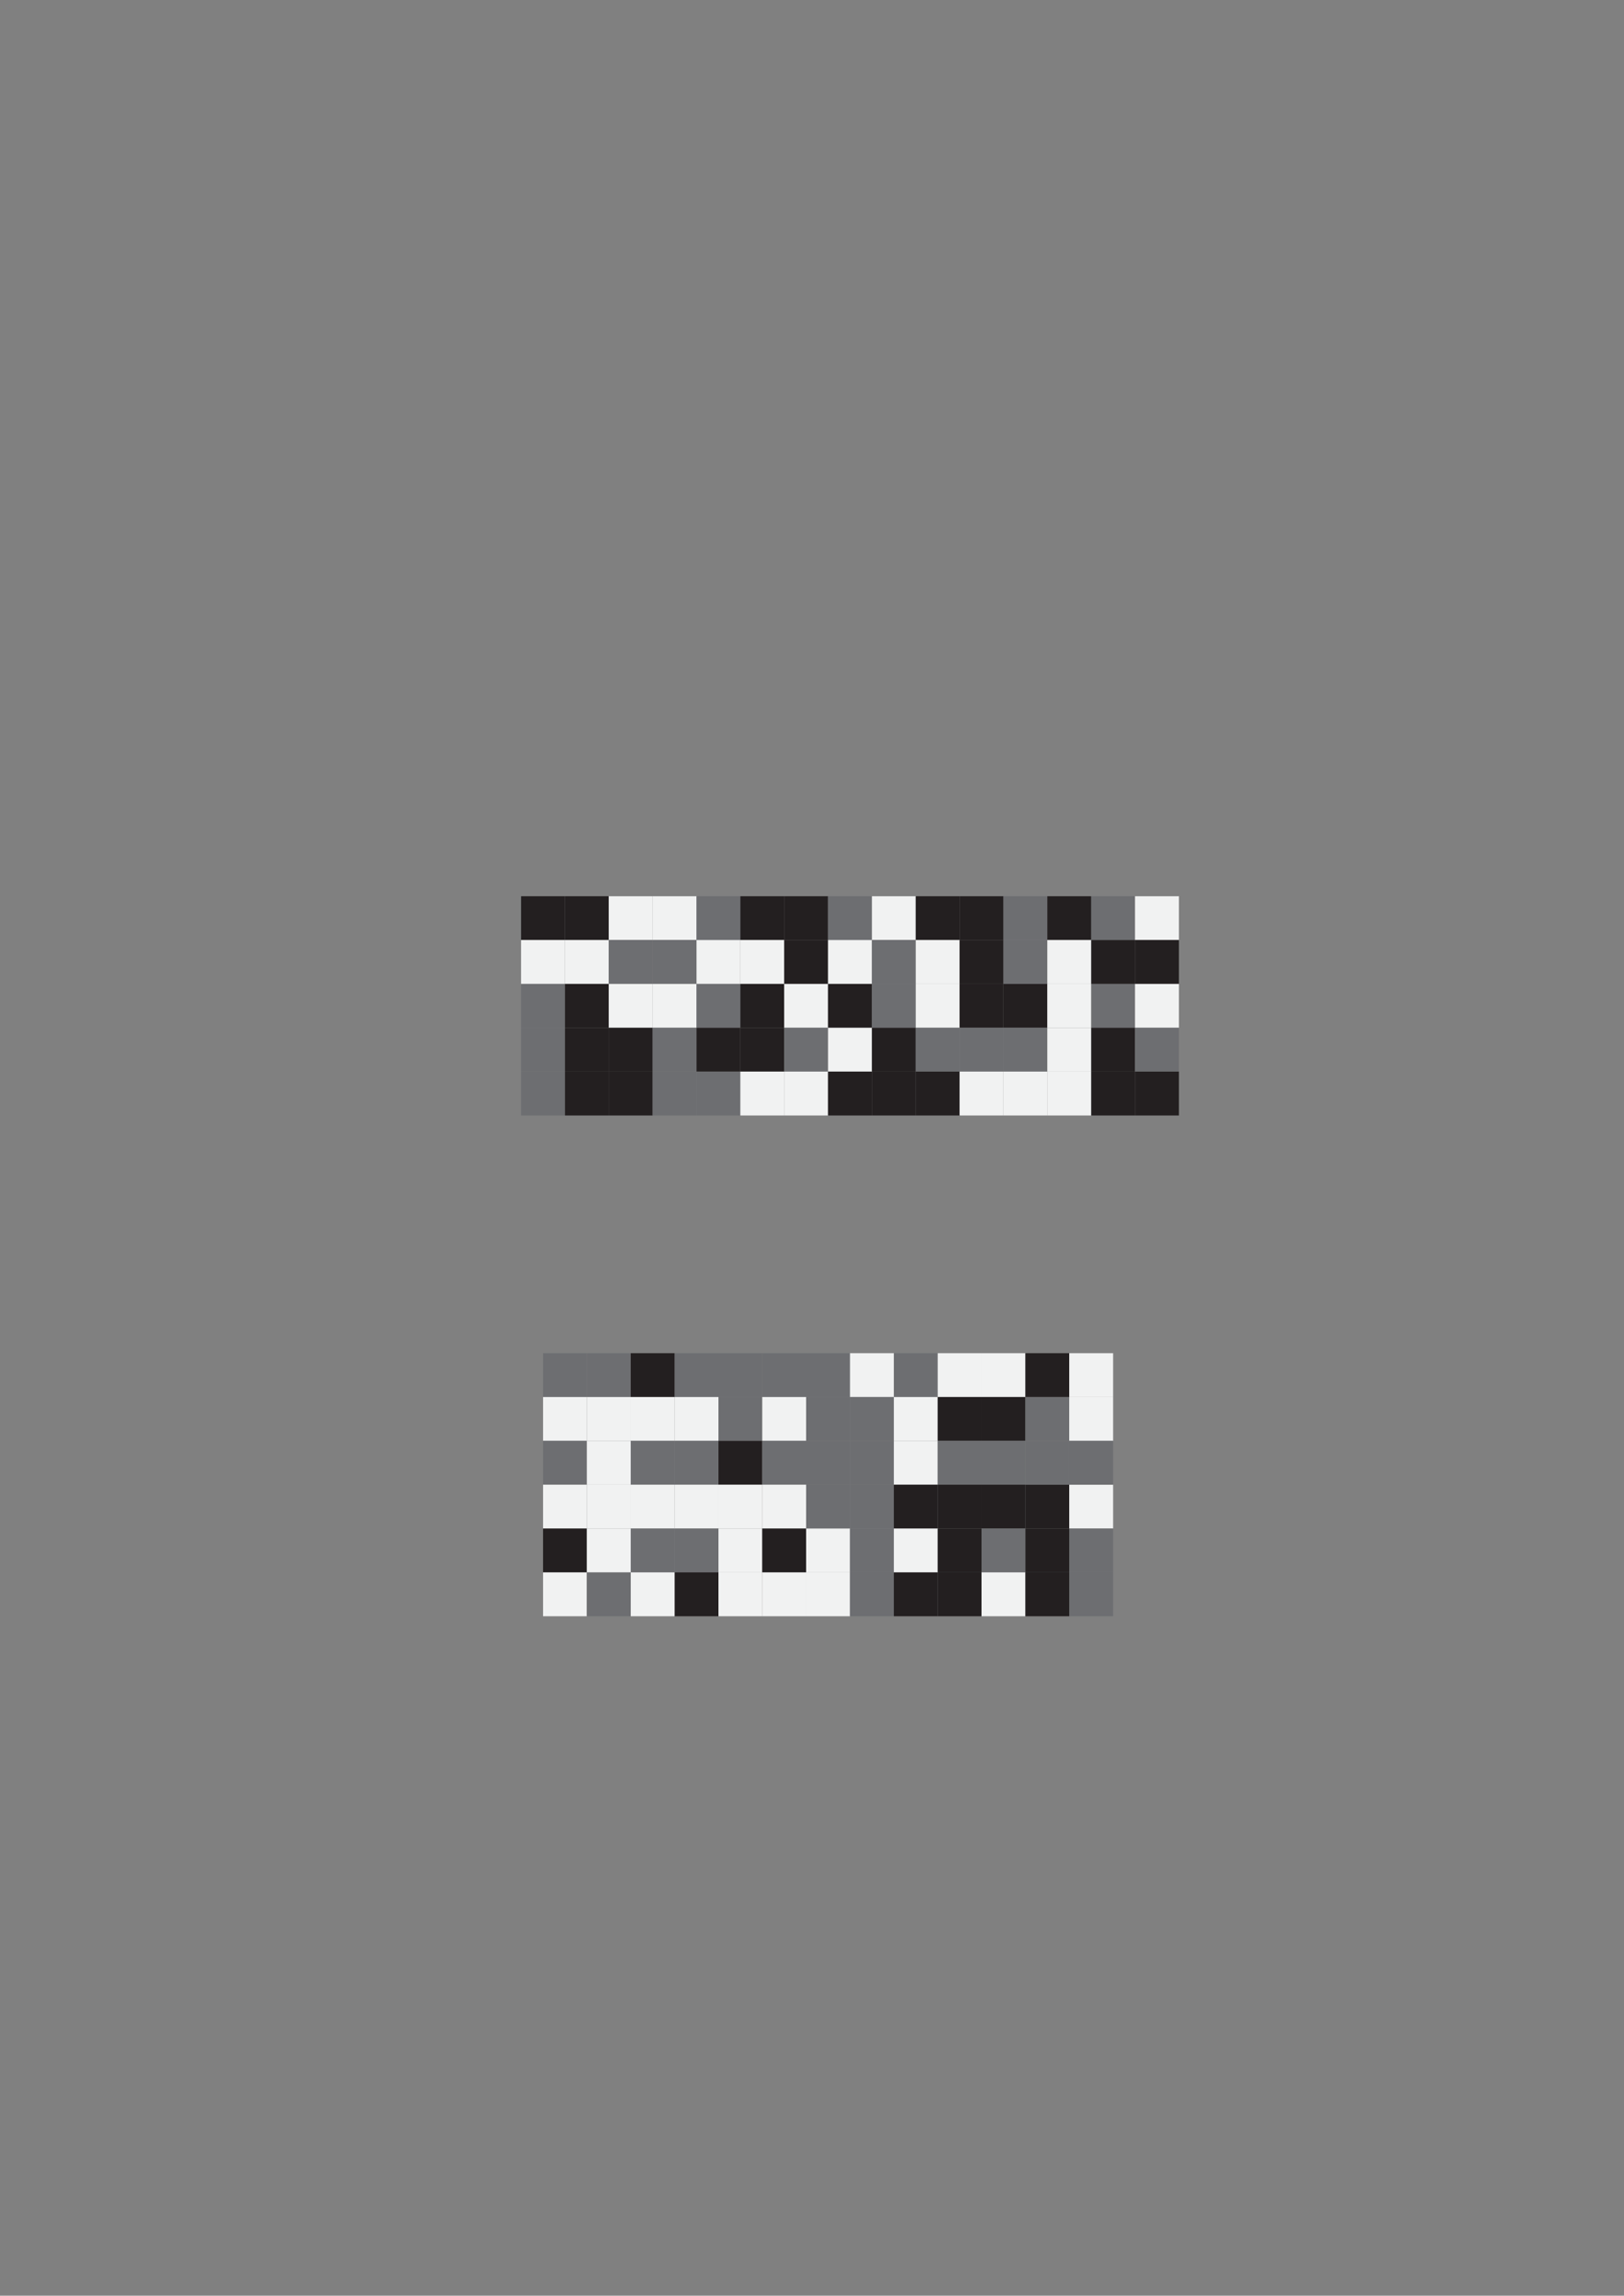 <svg xmlns="http://www.w3.org/2000/svg" viewBox="0 0 231.29 327"><rect x="0" y="0" width="231.29" height="327" fill="#808080" stroke="none"/><defs><style>.cls-1{fill:#231f20;}.cls-1,.cls-2,.cls-3{fill-rule:evenodd;}.cls-2{fill:#f1f2f2;}.cls-3{fill:#6d6e71;}</style></defs><title>naked-1</title><g id="Layer_4" data-name="Layer 4"><polygon class="cls-1" points="74.21 133.9 80.46 133.9 80.46 127.66 74.21 127.66 74.21 133.9 74.21 133.9"/><polygon class="cls-1" points="80.46 133.9 86.7 133.9 86.7 127.66 80.46 127.66 80.46 133.9 80.46 133.9"/><polygon class="cls-2" points="86.7 133.9 92.95 133.9 92.95 127.66 86.7 127.66 86.7 133.9 86.7 133.9"/><polygon class="cls-2" points="92.95 133.9 99.2 133.9 99.2 127.66 92.95 127.66 92.95 133.9 92.95 133.9"/><polygon class="cls-3" points="99.2 133.9 105.44 133.9 105.44 127.66 99.2 127.66 99.2 133.9 99.2 133.9"/><polygon class="cls-1" points="105.44 133.9 111.69 133.9 111.69 127.66 105.44 127.66 105.44 133.9 105.44 133.9"/><polygon class="cls-1" points="111.69 133.9 117.93 133.9 117.93 127.66 111.69 127.66 111.69 133.9 111.69 133.9"/><polygon class="cls-3" points="117.93 133.9 124.18 133.9 124.18 127.66 117.93 127.66 117.93 133.9 117.93 133.9"/><polygon class="cls-2" points="124.18 133.9 130.42 133.9 130.42 127.66 124.18 127.66 124.18 133.9 124.18 133.9"/><polygon class="cls-1" points="130.42 133.9 136.67 133.9 136.67 127.66 130.42 127.66 130.42 133.9 130.42 133.9"/><polygon class="cls-1" points="136.67 133.9 142.91 133.9 142.91 127.66 136.67 127.66 136.67 133.9 136.67 133.9"/><polygon class="cls-3" points="142.91 133.9 149.16 133.9 149.16 127.66 142.91 127.66 142.91 133.9 142.91 133.9"/><polygon class="cls-1" points="149.16 133.9 155.41 133.9 155.41 127.66 149.16 127.66 149.16 133.9 149.16 133.9"/><polygon class="cls-3" points="155.41 133.9 161.65 133.9 161.65 127.66 155.41 127.66 155.41 133.9 155.41 133.9"/><polygon class="cls-2" points="161.65 133.9 167.9 133.9 167.9 127.66 161.65 127.66 161.65 133.9 161.65 133.9"/><polygon class="cls-2" points="74.21 140.15 80.46 140.15 80.46 133.9 74.21 133.9 74.21 140.15 74.21 140.15"/><polygon class="cls-2" points="80.46 140.15 86.7 140.15 86.7 133.9 80.46 133.9 80.46 140.15 80.46 140.15"/><polygon class="cls-3" points="86.7 140.15 92.95 140.15 92.95 133.9 86.7 133.9 86.7 140.15 86.7 140.15"/><polygon class="cls-3" points="92.95 140.15 99.2 140.15 99.2 133.9 92.95 133.9 92.95 140.15 92.95 140.15"/><polygon class="cls-2" points="99.2 140.15 105.44 140.15 105.44 133.9 99.2 133.9 99.2 140.15 99.2 140.15"/><polygon class="cls-2" points="105.44 140.15 111.69 140.15 111.69 133.9 105.44 133.9 105.44 140.15 105.44 140.15"/><polygon class="cls-1" points="111.69 140.15 117.93 140.15 117.93 133.9 111.69 133.9 111.69 140.15 111.69 140.15"/><polygon class="cls-2" points="117.93 140.15 124.18 140.15 124.18 133.9 117.93 133.9 117.93 140.15 117.93 140.15"/><polygon class="cls-3" points="124.18 140.15 130.42 140.15 130.42 133.9 124.18 133.9 124.18 140.15 124.18 140.15"/><polygon class="cls-2" points="130.42 140.15 136.67 140.15 136.67 133.9 130.42 133.9 130.42 140.15 130.42 140.15"/><polygon class="cls-1" points="136.67 140.15 142.91 140.15 142.91 133.9 136.67 133.9 136.67 140.15 136.67 140.15"/><polygon class="cls-3" points="142.91 140.15 149.16 140.15 149.16 133.9 142.91 133.9 142.91 140.15 142.91 140.15"/><polygon class="cls-2" points="149.16 140.15 155.41 140.15 155.41 133.9 149.16 133.9 149.16 140.15 149.16 140.15"/><polygon class="cls-1" points="155.41 140.15 161.65 140.15 161.65 133.9 155.41 133.9 155.41 140.15 155.41 140.15"/><polygon class="cls-1" points="161.65 140.15 167.9 140.15 167.9 133.9 161.65 133.9 161.65 140.15 161.65 140.15"/><polygon class="cls-3" points="74.21 146.4 80.46 146.4 80.46 140.15 74.21 140.15 74.21 146.4 74.21 146.4"/><polygon class="cls-1" points="80.46 146.4 86.7 146.4 86.7 140.15 80.46 140.15 80.46 146.4 80.46 146.4"/><polygon class="cls-2" points="86.7 146.4 92.95 146.4 92.95 140.15 86.7 140.15 86.7 146.4 86.7 146.4"/><polygon class="cls-2" points="92.95 146.4 99.2 146.4 99.2 140.15 92.95 140.15 92.95 146.4 92.95 146.4"/><polygon class="cls-3" points="99.2 146.4 105.44 146.4 105.44 140.15 99.2 140.15 99.2 146.4 99.2 146.4"/><polygon class="cls-1" points="105.44 146.4 111.69 146.4 111.69 140.15 105.44 140.15 105.44 146.4 105.44 146.4"/><polygon class="cls-2" points="111.69 146.4 117.93 146.4 117.93 140.15 111.69 140.15 111.69 146.4 111.69 146.4"/><polygon class="cls-1" points="117.93 146.4 124.18 146.4 124.18 140.15 117.93 140.15 117.93 146.4 117.93 146.4"/><polygon class="cls-3" points="124.18 146.4 130.42 146.4 130.42 140.15 124.18 140.15 124.18 146.4 124.18 146.4"/><polygon class="cls-2" points="130.42 146.4 136.67 146.4 136.67 140.15 130.42 140.15 130.42 146.4 130.42 146.4"/><polygon class="cls-1" points="136.67 146.4 142.91 146.4 142.91 140.15 136.67 140.15 136.67 146.4 136.67 146.4"/><polygon class="cls-1" points="142.91 146.4 149.16 146.4 149.16 140.15 142.91 140.15 142.91 146.4 142.91 146.4"/><polygon class="cls-2" points="149.16 146.4 155.41 146.4 155.41 140.15 149.16 140.15 149.16 146.4 149.16 146.4"/><polygon class="cls-3" points="155.41 146.4 161.65 146.4 161.65 140.15 155.41 140.15 155.41 146.4 155.41 146.4"/><polygon class="cls-2" points="161.65 146.4 167.9 146.4 167.9 140.15 161.65 140.15 161.65 146.4 161.65 146.4"/><polygon class="cls-3" points="74.21 152.64 80.46 152.64 80.46 146.4 74.21 146.4 74.21 152.64 74.21 152.64"/><polygon class="cls-1" points="80.46 152.64 86.7 152.64 86.7 146.4 80.46 146.4 80.46 152.64 80.46 152.64"/><polygon class="cls-1" points="86.7 152.64 92.95 152.64 92.95 146.4 86.7 146.4 86.7 152.64 86.7 152.64"/><polygon class="cls-3" points="92.95 152.64 99.2 152.64 99.2 146.4 92.95 146.4 92.95 152.64 92.95 152.64"/><polygon class="cls-1" points="99.2 152.64 105.44 152.64 105.44 146.4 99.2 146.4 99.2 152.64 99.2 152.64"/><polygon class="cls-1" points="105.44 152.64 111.69 152.64 111.69 146.4 105.44 146.4 105.44 152.64 105.44 152.64"/><polygon class="cls-3" points="111.69 152.64 117.93 152.64 117.93 146.4 111.69 146.4 111.69 152.64 111.69 152.64"/><polygon class="cls-2" points="117.93 152.64 124.18 152.64 124.18 146.4 117.93 146.4 117.93 152.64 117.93 152.64"/><polygon class="cls-1" points="124.18 152.64 130.42 152.64 130.42 146.4 124.18 146.4 124.18 152.64 124.18 152.64"/><polygon class="cls-3" points="130.42 152.64 136.67 152.64 136.67 146.4 130.42 146.4 130.42 152.64 130.42 152.64"/><polygon class="cls-3" points="136.67 152.64 142.91 152.64 142.91 146.4 136.67 146.4 136.67 152.64 136.67 152.64"/><polygon class="cls-3" points="142.91 152.64 149.16 152.64 149.16 146.4 142.91 146.4 142.91 152.64 142.91 152.64"/><polygon class="cls-2" points="149.16 152.64 155.41 152.64 155.41 146.4 149.16 146.4 149.16 152.64 149.16 152.64"/><polygon class="cls-1" points="155.41 152.64 161.65 152.64 161.65 146.4 155.41 146.4 155.41 152.64 155.41 152.64"/><polygon class="cls-3" points="161.65 152.64 167.9 152.64 167.9 146.4 161.65 146.4 161.65 152.64 161.65 152.64"/><polygon class="cls-3" points="74.21 158.89 80.46 158.89 80.46 152.64 74.21 152.64 74.21 158.89 74.21 158.89"/><polygon class="cls-1" points="80.46 158.89 86.7 158.89 86.7 152.64 80.46 152.64 80.46 158.89 80.46 158.89"/><polygon class="cls-1" points="86.7 158.89 92.95 158.89 92.95 152.64 86.7 152.64 86.7 158.89 86.7 158.89"/><polygon class="cls-3" points="92.95 158.89 99.2 158.89 99.2 152.64 92.95 152.64 92.95 158.89 92.95 158.89"/><polygon class="cls-3" points="99.2 158.89 105.44 158.89 105.44 152.64 99.2 152.64 99.2 158.89 99.2 158.89"/><polygon class="cls-2" points="105.44 158.89 111.69 158.89 111.69 152.64 105.44 152.64 105.44 158.89 105.44 158.89"/><polygon class="cls-2" points="111.69 158.89 117.93 158.89 117.93 152.64 111.69 152.64 111.69 158.89 111.69 158.89"/><polygon class="cls-1" points="117.93 158.89 124.18 158.89 124.18 152.64 117.93 152.64 117.93 158.89 117.93 158.89"/><polygon class="cls-1" points="124.18 158.89 130.42 158.89 130.42 152.64 124.18 152.64 124.18 158.89 124.18 158.89"/><polygon class="cls-1" points="130.42 158.89 136.67 158.89 136.67 152.64 130.42 152.64 130.42 158.89 130.42 158.89"/><polygon class="cls-2" points="136.67 158.89 142.91 158.89 142.91 152.64 136.67 152.64 136.67 158.89 136.67 158.89"/><polygon class="cls-2" points="142.91 158.89 149.16 158.89 149.16 152.64 142.91 152.64 142.91 158.89 142.91 158.89"/><polygon class="cls-2" points="149.16 158.89 155.41 158.89 155.41 152.64 149.16 152.64 149.16 158.89 149.16 158.89"/><polygon class="cls-1" points="155.41 158.89 161.65 158.89 161.65 152.64 155.41 152.64 155.41 158.89 155.41 158.89"/><polygon class="cls-1" points="161.65 158.89 167.9 158.89 167.9 152.64 161.65 152.64 161.65 158.89 161.65 158.89"/><polygon class="cls-3" points="102.32 198.99 108.56 198.99 108.56 192.75 102.32 192.75 102.32 198.99 102.32 198.99"/><polygon class="cls-3" points="108.56 198.99 114.81 198.99 114.81 192.75 108.56 192.75 108.56 198.99 108.56 198.99"/><polygon class="cls-3" points="114.81 198.99 121.06 198.99 121.06 192.75 114.81 192.75 114.81 198.99 114.81 198.99"/><polygon class="cls-2" points="121.06 198.99 127.3 198.99 127.3 192.75 121.06 192.75 121.06 198.99 121.06 198.99"/><polygon class="cls-3" points="127.3 198.99 133.55 198.99 133.55 192.75 127.3 192.75 127.3 198.99 127.3 198.99"/><polygon class="cls-2" points="133.55 198.99 139.79 198.99 139.79 192.75 133.55 192.75 133.55 198.99 133.55 198.99"/><polygon class="cls-2" points="139.79 198.99 146.04 198.99 146.04 192.75 139.79 192.75 139.79 198.99 139.79 198.99"/><polygon class="cls-1" points="146.04 198.99 152.28 198.99 152.28 192.75 146.04 192.75 146.04 198.99 146.04 198.99"/><polygon class="cls-2" points="152.28 198.99 158.53 198.99 158.53 192.75 152.28 192.75 152.28 198.99 152.28 198.99"/><polygon class="cls-3" points="102.32 205.24 108.56 205.24 108.56 198.99 102.32 198.99 102.32 205.24 102.32 205.24"/><polygon class="cls-2" points="108.56 205.24 114.81 205.24 114.81 198.99 108.56 198.99 108.56 205.24 108.56 205.24"/><polygon class="cls-3" points="114.81 205.24 121.06 205.24 121.06 198.99 114.81 198.99 114.81 205.24 114.81 205.24"/><polygon class="cls-3" points="121.06 205.24 127.3 205.24 127.3 198.99 121.06 198.99 121.06 205.24 121.06 205.24"/><polygon class="cls-2" points="127.3 205.24 133.55 205.24 133.55 198.99 127.3 198.99 127.3 205.24 127.3 205.24"/><polygon class="cls-1" points="133.55 205.24 139.79 205.24 139.79 198.99 133.55 198.99 133.55 205.24 133.55 205.24"/><polygon class="cls-1" points="139.79 205.24 146.04 205.24 146.04 198.99 139.79 198.99 139.79 205.24 139.79 205.24"/><polygon class="cls-1" points="102.32 211.48 108.56 211.48 108.56 205.24 102.32 205.24 102.32 211.48 102.32 211.48"/><polygon class="cls-3" points="108.56 211.48 114.81 211.48 114.81 205.24 108.56 205.24 108.56 211.48 108.56 211.48"/><polygon class="cls-3" points="114.81 211.48 121.06 211.48 121.06 205.24 114.81 205.24 114.81 211.48 114.81 211.48"/><polygon class="cls-3" points="121.06 211.48 127.3 211.48 127.3 205.24 121.06 205.24 121.06 211.48 121.06 211.48"/><polygon class="cls-2" points="127.3 211.48 133.55 211.48 133.55 205.24 127.3 205.24 127.3 211.48 127.3 211.48"/><polygon class="cls-3" points="133.55 211.48 139.79 211.48 139.79 205.24 133.55 205.24 133.55 211.48 133.55 211.48"/><polygon class="cls-3" points="139.79 211.48 146.04 211.48 146.04 205.24 139.79 205.24 139.79 211.48 139.79 211.48"/><polygon class="cls-2" points="102.32 217.73 108.56 217.73 108.56 211.48 102.32 211.48 102.32 217.73 102.32 217.73"/><polygon class="cls-2" points="108.56 217.73 114.81 217.73 114.81 211.48 108.56 211.48 108.56 217.73 108.56 217.73"/><polygon class="cls-3" points="114.81 217.73 121.06 217.73 121.06 211.48 114.81 211.48 114.81 217.73 114.81 217.73"/><polygon class="cls-3" points="121.06 217.73 127.3 217.73 127.3 211.48 121.06 211.48 121.06 217.73 121.06 217.73"/><polygon class="cls-1" points="127.3 217.73 133.55 217.73 133.55 211.48 127.3 211.48 127.3 217.73 127.3 217.73"/><polygon class="cls-1" points="133.55 217.73 139.79 217.73 139.79 211.48 133.55 211.48 133.55 217.73 133.55 217.73"/><polygon class="cls-1" points="139.79 217.73 146.04 217.73 146.04 211.48 139.79 211.48 139.79 217.73 139.79 217.73"/><polygon class="cls-1" points="146.04 217.73 152.28 217.73 152.28 211.48 146.04 211.48 146.04 217.73 146.04 217.73"/><polygon class="cls-2" points="152.28 217.73 158.53 217.73 158.53 211.48 152.28 211.48 152.28 217.73 152.28 217.73"/><polygon class="cls-2" points="102.32 223.97 108.56 223.97 108.56 217.73 102.32 217.73 102.32 223.97 102.32 223.97"/><polygon class="cls-1" points="108.56 223.97 114.81 223.97 114.81 217.73 108.56 217.73 108.56 223.97 108.56 223.97"/><polygon class="cls-2" points="114.81 223.97 121.06 223.97 121.06 217.73 114.81 217.73 114.81 223.97 114.81 223.97"/><polygon class="cls-3" points="121.06 223.97 127.3 223.97 127.3 217.73 121.06 217.73 121.06 223.97 121.06 223.97"/><polygon class="cls-2" points="127.3 223.97 133.55 223.97 133.55 217.73 127.3 217.73 127.3 223.97 127.3 223.97"/><polygon class="cls-1" points="133.55 223.97 139.79 223.97 139.79 217.73 133.55 217.73 133.55 223.97 133.55 223.97"/><polygon class="cls-3" points="139.79 223.97 146.04 223.97 146.04 217.73 139.79 217.73 139.79 223.97 139.79 223.97"/><polygon class="cls-1" points="146.04 223.97 152.28 223.97 152.28 217.73 146.04 217.73 146.04 223.97 146.04 223.97"/><polygon class="cls-3" points="152.28 223.97 158.53 223.97 158.53 217.73 152.28 217.73 152.28 223.97 152.28 223.97"/><polygon class="cls-2" points="102.32 230.22 108.56 230.22 108.56 223.97 102.32 223.97 102.32 230.22 102.32 230.22"/><polygon class="cls-2" points="108.56 230.22 114.81 230.22 114.81 223.97 108.56 223.97 108.56 230.22 108.56 230.22"/><polygon class="cls-3" points="77.34 198.99 83.58 198.99 83.58 192.75 77.34 192.75 77.34 198.99 77.34 198.99"/><polygon class="cls-2" points="77.34 205.24 83.58 205.24 83.58 198.99 77.34 198.99 77.34 205.24 77.34 205.24"/><polygon class="cls-3" points="77.34 211.48 83.58 211.48 83.58 205.24 77.34 205.24 77.34 211.48 77.34 211.48"/><polygon class="cls-2" points="77.34 217.73 83.58 217.73 83.58 211.48 77.34 211.48 77.34 217.73 77.34 217.73"/><polygon class="cls-1" points="77.34 223.97 83.58 223.97 83.58 217.73 77.34 217.73 77.34 223.97 77.34 223.97"/><polygon class="cls-2" points="77.34 230.22 83.58 230.22 83.58 223.97 77.34 223.97 77.34 230.22 77.34 230.22"/><polygon class="cls-2" points="114.81 230.22 121.06 230.22 121.06 223.97 114.81 223.97 114.81 230.22 114.81 230.22"/><polygon class="cls-3" points="121.06 230.22 127.3 230.22 127.3 223.97 121.06 223.97 121.06 230.22 121.06 230.22"/><polygon class="cls-1" points="127.3 230.22 133.55 230.22 133.55 223.97 127.3 223.97 127.3 230.22 127.3 230.22"/><polygon class="cls-1" points="133.55 230.22 139.79 230.22 139.79 223.97 133.55 223.97 133.55 230.22 133.55 230.22"/><polygon class="cls-2" points="139.79 230.22 146.04 230.22 146.04 223.97 139.79 223.97 139.79 230.22 139.79 230.22"/><polygon class="cls-1" points="146.04 230.22 152.28 230.22 152.28 223.97 146.04 223.97 146.04 230.22 146.04 230.22"/><polygon class="cls-3" points="152.28 230.22 158.53 230.22 158.53 223.97 152.28 223.97 152.28 230.22 152.28 230.22"/><polygon class="cls-3" points="96.07 192.75 96.07 198.99 102.32 198.99 102.32 192.75 96.07 192.75 96.07 192.75"/><polygon class="cls-2" points="96.07 198.99 96.07 205.24 102.32 205.24 102.32 198.99 96.07 198.99 96.07 198.99"/><polygon class="cls-3" points="96.07 205.24 96.07 211.48 102.32 211.48 102.32 205.24 96.07 205.24 96.07 205.24"/><polygon class="cls-2" points="96.07 211.48 96.07 217.73 102.32 217.73 102.32 211.48 96.07 211.48 96.07 211.48"/><polygon class="cls-3" points="96.07 217.73 96.07 223.97 102.32 223.97 102.32 217.73 96.07 217.73 96.07 217.73"/><polygon class="cls-1" points="96.07 223.97 96.07 230.22 102.32 230.22 102.32 223.97 96.07 223.97 96.07 223.97"/><polygon class="cls-1" points="89.83 192.75 89.83 198.99 96.07 198.99 96.07 192.75 89.83 192.75 89.83 192.75"/><polygon class="cls-2" points="89.83 198.99 89.83 205.24 96.07 205.24 96.07 198.99 89.83 198.99 89.83 198.99"/><polygon class="cls-3" points="89.83 205.24 89.83 211.48 96.07 211.48 96.07 205.24 89.83 205.24 89.83 205.24"/><polygon class="cls-2" points="89.83 211.48 89.83 217.73 96.07 217.73 96.07 211.48 89.83 211.48 89.83 211.48"/><polygon class="cls-3" points="89.83 217.73 89.83 223.97 96.07 223.97 96.07 217.73 89.83 217.73 89.83 217.73"/><polygon class="cls-2" points="89.83 223.97 89.83 230.22 96.07 230.22 96.07 223.97 89.83 223.97 89.83 223.97"/><polygon class="cls-3" points="83.58 192.75 83.58 198.99 89.83 198.99 89.83 192.75 83.58 192.75 83.58 192.75"/><polygon class="cls-2" points="83.58 198.99 83.58 205.24 89.83 205.24 89.83 198.99 83.58 198.99 83.58 198.99"/><polygon class="cls-2" points="83.58 205.24 83.58 211.48 89.83 211.48 89.83 205.24 83.58 205.24 83.58 205.24"/><polygon class="cls-2" points="83.58 211.48 83.58 217.73 89.83 217.73 89.83 211.48 83.58 211.48 83.58 211.48"/><polygon class="cls-2" points="83.58 217.73 83.58 223.97 89.83 223.97 89.83 217.73 83.58 217.73 83.58 217.73"/><polygon class="cls-3" points="83.58 223.97 83.58 230.22 89.83 230.22 89.83 223.97 83.58 223.97 83.58 223.97"/><polygon class="cls-3" points="146.04 205.24 152.28 205.24 152.28 198.99 146.04 198.99 146.04 205.24 146.04 205.24"/><polygon class="cls-2" points="152.28 205.24 158.53 205.24 158.53 198.99 152.28 198.99 152.28 205.24 152.28 205.24"/><polygon class="cls-3" points="146.04 211.48 152.28 211.48 152.28 205.24 146.04 205.24 146.04 211.48 146.04 211.48"/><polygon class="cls-3" points="152.28 211.48 158.53 211.48 158.53 205.24 152.28 205.24 152.28 211.48 152.28 211.48"/></g></svg>